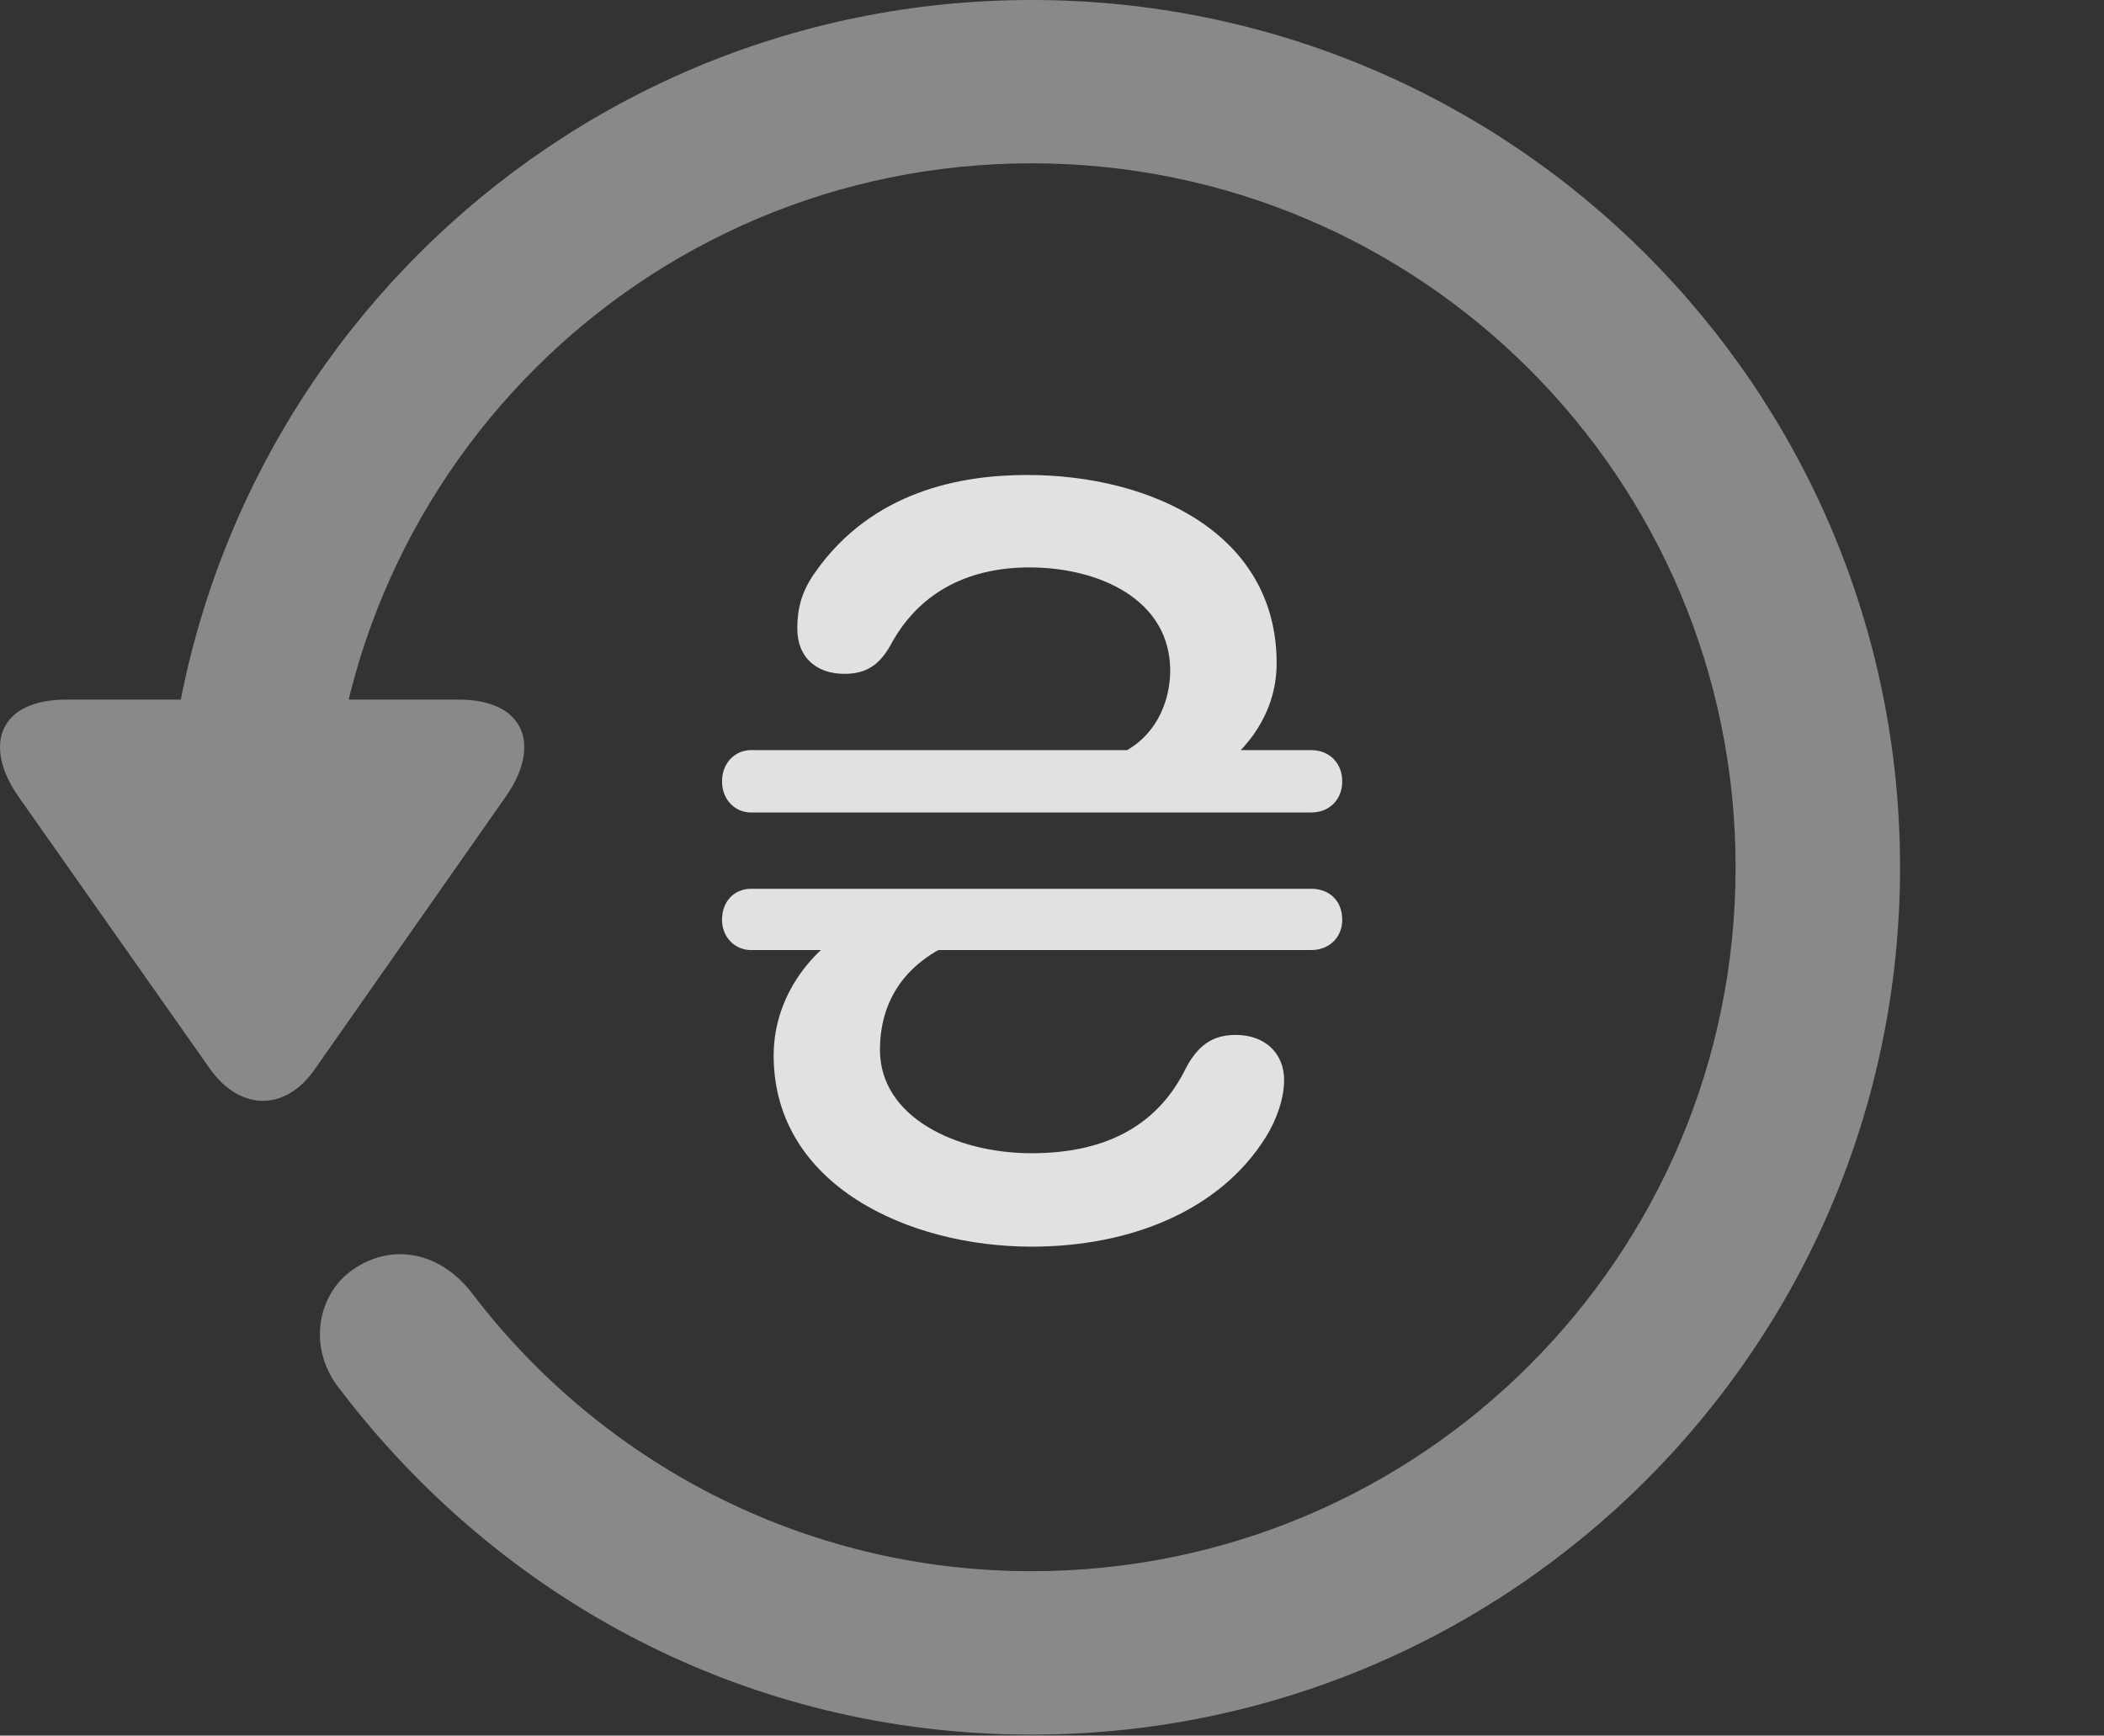<?xml version="1.0" encoding="UTF-8"?>
<!--Generator: Apple Native CoreSVG 341-->
<!DOCTYPE svg
PUBLIC "-//W3C//DTD SVG 1.1//EN"
       "http://www.w3.org/Graphics/SVG/1.1/DTD/svg11.dtd">
<svg version="1.1" xmlns="http://www.w3.org/2000/svg" xmlns:xlink="http://www.w3.org/1999/xlink" viewBox="0 0 19.116 15.771">
 <rect x="0" y="0" width="19.116" height="15.771" fill="#333333" stroke="none"/>
 <g>
  <rect height="15.771" opacity="0" width="19.116" x="0" y="0"/>
  <path d="M0.603 6.357C-0.012 6.357-0.159 6.777 0.173 7.246L1.911 9.717C2.185 10.098 2.595 10.098 2.859 9.717L4.597 7.236C4.919 6.777 4.773 6.357 4.167 6.357ZM17.263 7.881C17.263 3.525 13.728 0 9.372 0C5.027 0 1.501 3.516 1.492 7.891C1.501 8.291 1.833 8.623 2.234 8.623C2.644 8.623 2.986 8.281 2.986 7.881C2.986 4.346 5.837 1.484 9.372 1.484C12.908 1.484 15.769 4.346 15.769 7.881C15.769 11.416 12.908 14.277 9.372 14.277C7.283 14.277 5.447 13.271 4.294 11.758C4.021 11.396 3.601 11.289 3.24 11.514C2.888 11.729 2.781 12.236 3.083 12.617C4.538 14.531 6.785 15.762 9.372 15.762C13.728 15.762 17.263 12.236 17.263 7.881Z" fill="white" fill-opacity="0.425"/>
  <path d="M9.333 4.316C8.728 4.316 7.927 4.463 7.41 5.195C7.292 5.361 7.244 5.508 7.244 5.713C7.244 5.967 7.41 6.123 7.673 6.123C7.888 6.123 8.005 6.025 8.103 5.84C8.376 5.352 8.835 5.156 9.353 5.156C9.988 5.156 10.632 5.449 10.632 6.094C10.632 6.387 10.486 6.768 10.056 6.895L10.876 7.119C11.267 6.904 11.599 6.533 11.599 6.025C11.599 4.844 10.456 4.316 9.333 4.316ZM6.56 7.1C6.56 7.266 6.677 7.383 6.824 7.383L11.912 7.383C12.078 7.383 12.195 7.266 12.195 7.1C12.195 6.934 12.078 6.816 11.912 6.816L6.824 6.816C6.677 6.816 6.56 6.934 6.56 7.1ZM6.56 8.359C6.56 8.516 6.677 8.633 6.824 8.633L11.912 8.633C12.078 8.633 12.195 8.516 12.195 8.359C12.195 8.184 12.078 8.076 11.912 8.076L6.824 8.076C6.677 8.076 6.56 8.184 6.56 8.359ZM9.372 11.328C10.261 11.328 11.081 11.006 11.501 10.332C11.599 10.176 11.667 9.98 11.667 9.814C11.667 9.57 11.492 9.404 11.228 9.404C11.013 9.404 10.886 9.502 10.779 9.697C10.505 10.264 9.997 10.479 9.372 10.479C8.679 10.479 7.995 10.146 7.995 9.541C7.995 8.975 8.357 8.623 8.923 8.477L7.986 8.311C7.419 8.516 7.029 9.023 7.029 9.59C7.029 10.771 8.259 11.328 9.372 11.328Z" fill="white" fill-opacity="0.85"/>
 </g>
</svg>
